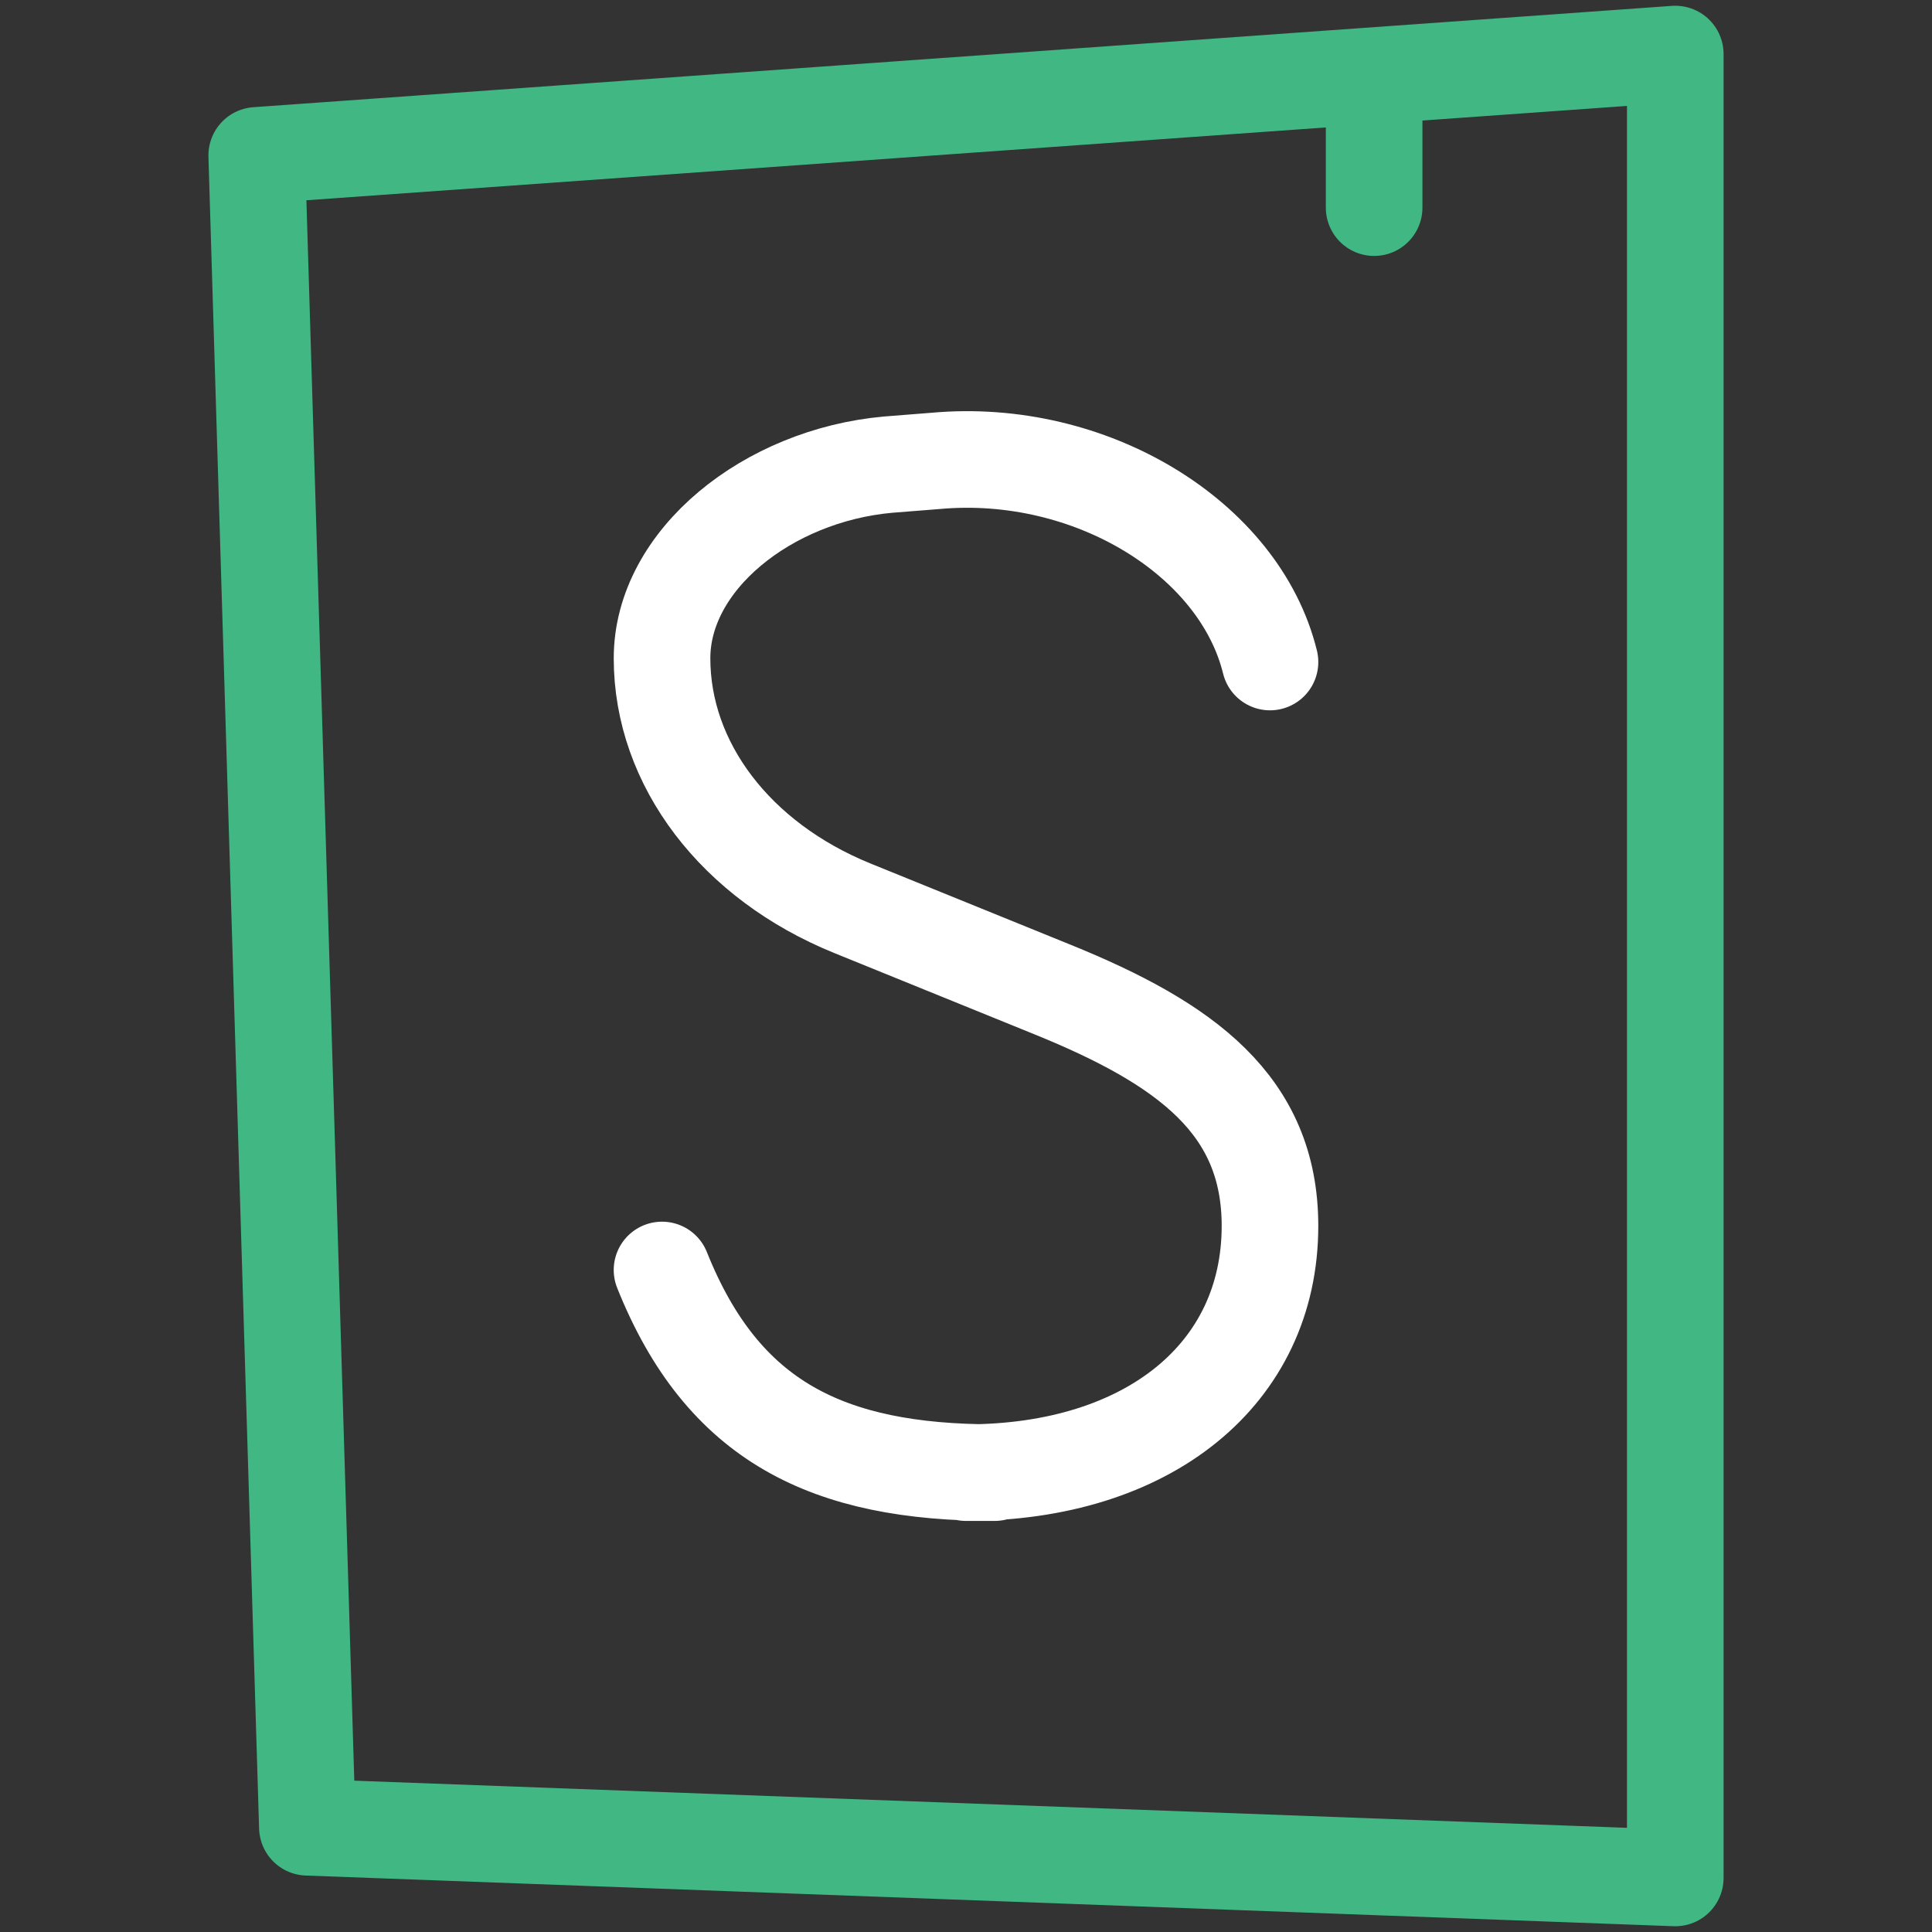 <?xml version="1.0" encoding="UTF-8" standalone="no"?>
<!-- Created with Inkscape (http://www.inkscape.org/) -->

<svg
   width="100.0px"
   height="100.0px"
   viewBox="0 0 100.0 100.0"
   version="1.1"
   id="SVGRoot"
   sodipodi:docname="storybook_vue.svg"
   inkscape:version="1.2.1 (9c6d41e410, 2022-07-14)"
   xmlns:inkscape="http://www.inkscape.org/namespaces/inkscape"
   xmlns:sodipodi="http://sodipodi.sourceforge.net/DTD/sodipodi-0.dtd"
   xmlns="http://www.w3.org/2000/svg"
   xmlns:svg="http://www.w3.org/2000/svg">
  <rect x="0" y="0" width="100.0" height="100.0" fill="#333333" stroke="none"/>
  <defs
     id="defs44872" />
  <sodipodi:namedview
     id="namedview32486"
     pagecolor="#181825"
     bordercolor="#000000"
     borderopacity="0.247"
     inkscape:showpageshadow="2"
     inkscape:pageopacity="0"
     inkscape:pagecheckerboard="0"
     inkscape:deskcolor="#313244"
     inkscape:document-units="px"
     showgrid="true"
     inkscape:zoom="5.6568545"
     inkscape:cx="23.953241"
     inkscape:cy="44.459337"
     inkscape:window-width="1419"
     inkscape:window-height="1040"
     inkscape:window-x="2016"
     inkscape:window-y="0"
     inkscape:window-maximized="0"
     inkscape:current-layer="SVGRoot"
     showborder="false">
    <inkscape:grid
       type="xygrid"
       id="grid32609" />
  </sodipodi:namedview>
  <path
     d="m 34.266,65.734 c 3.147,7.867 8.596,10.489 17.218,10.489 h -1.484 c 9.44,0 15.734,-5.108 15.734,-12.771 0,-6.262 -4.358,-9.435 -11.26,-12.236 l -10.358,-4.206 c -6.031,-2.449 -9.849,-7.458 -9.849,-12.938 0,-5.087 5.465,-9.461 11.696,-10.022 l 2.465,-0.195 c 8.014,-0.724 15.729,3.996 17.307,10.411"
     id="path9991"
     style="display:inline;fill:none;stroke:#ffffff;stroke-width:5;stroke-linecap:round;stroke-linejoin:round;stroke-dasharray:none;stroke-opacity:1"
     sodipodi:nodetypes="cccsccsccc" />
  <path
     id="path3451"
     style="display:inline;fill:none;stroke:#41b883;stroke-width:5;stroke-linecap:round;stroke-linejoin:round;stroke-dasharray:none;stroke-opacity:1"
     d="M 71.125,5.503 V 10.747 M 13.288,8.043 15.91,94.579 86.712,97.202 V 2.798 Z" />
</svg>
